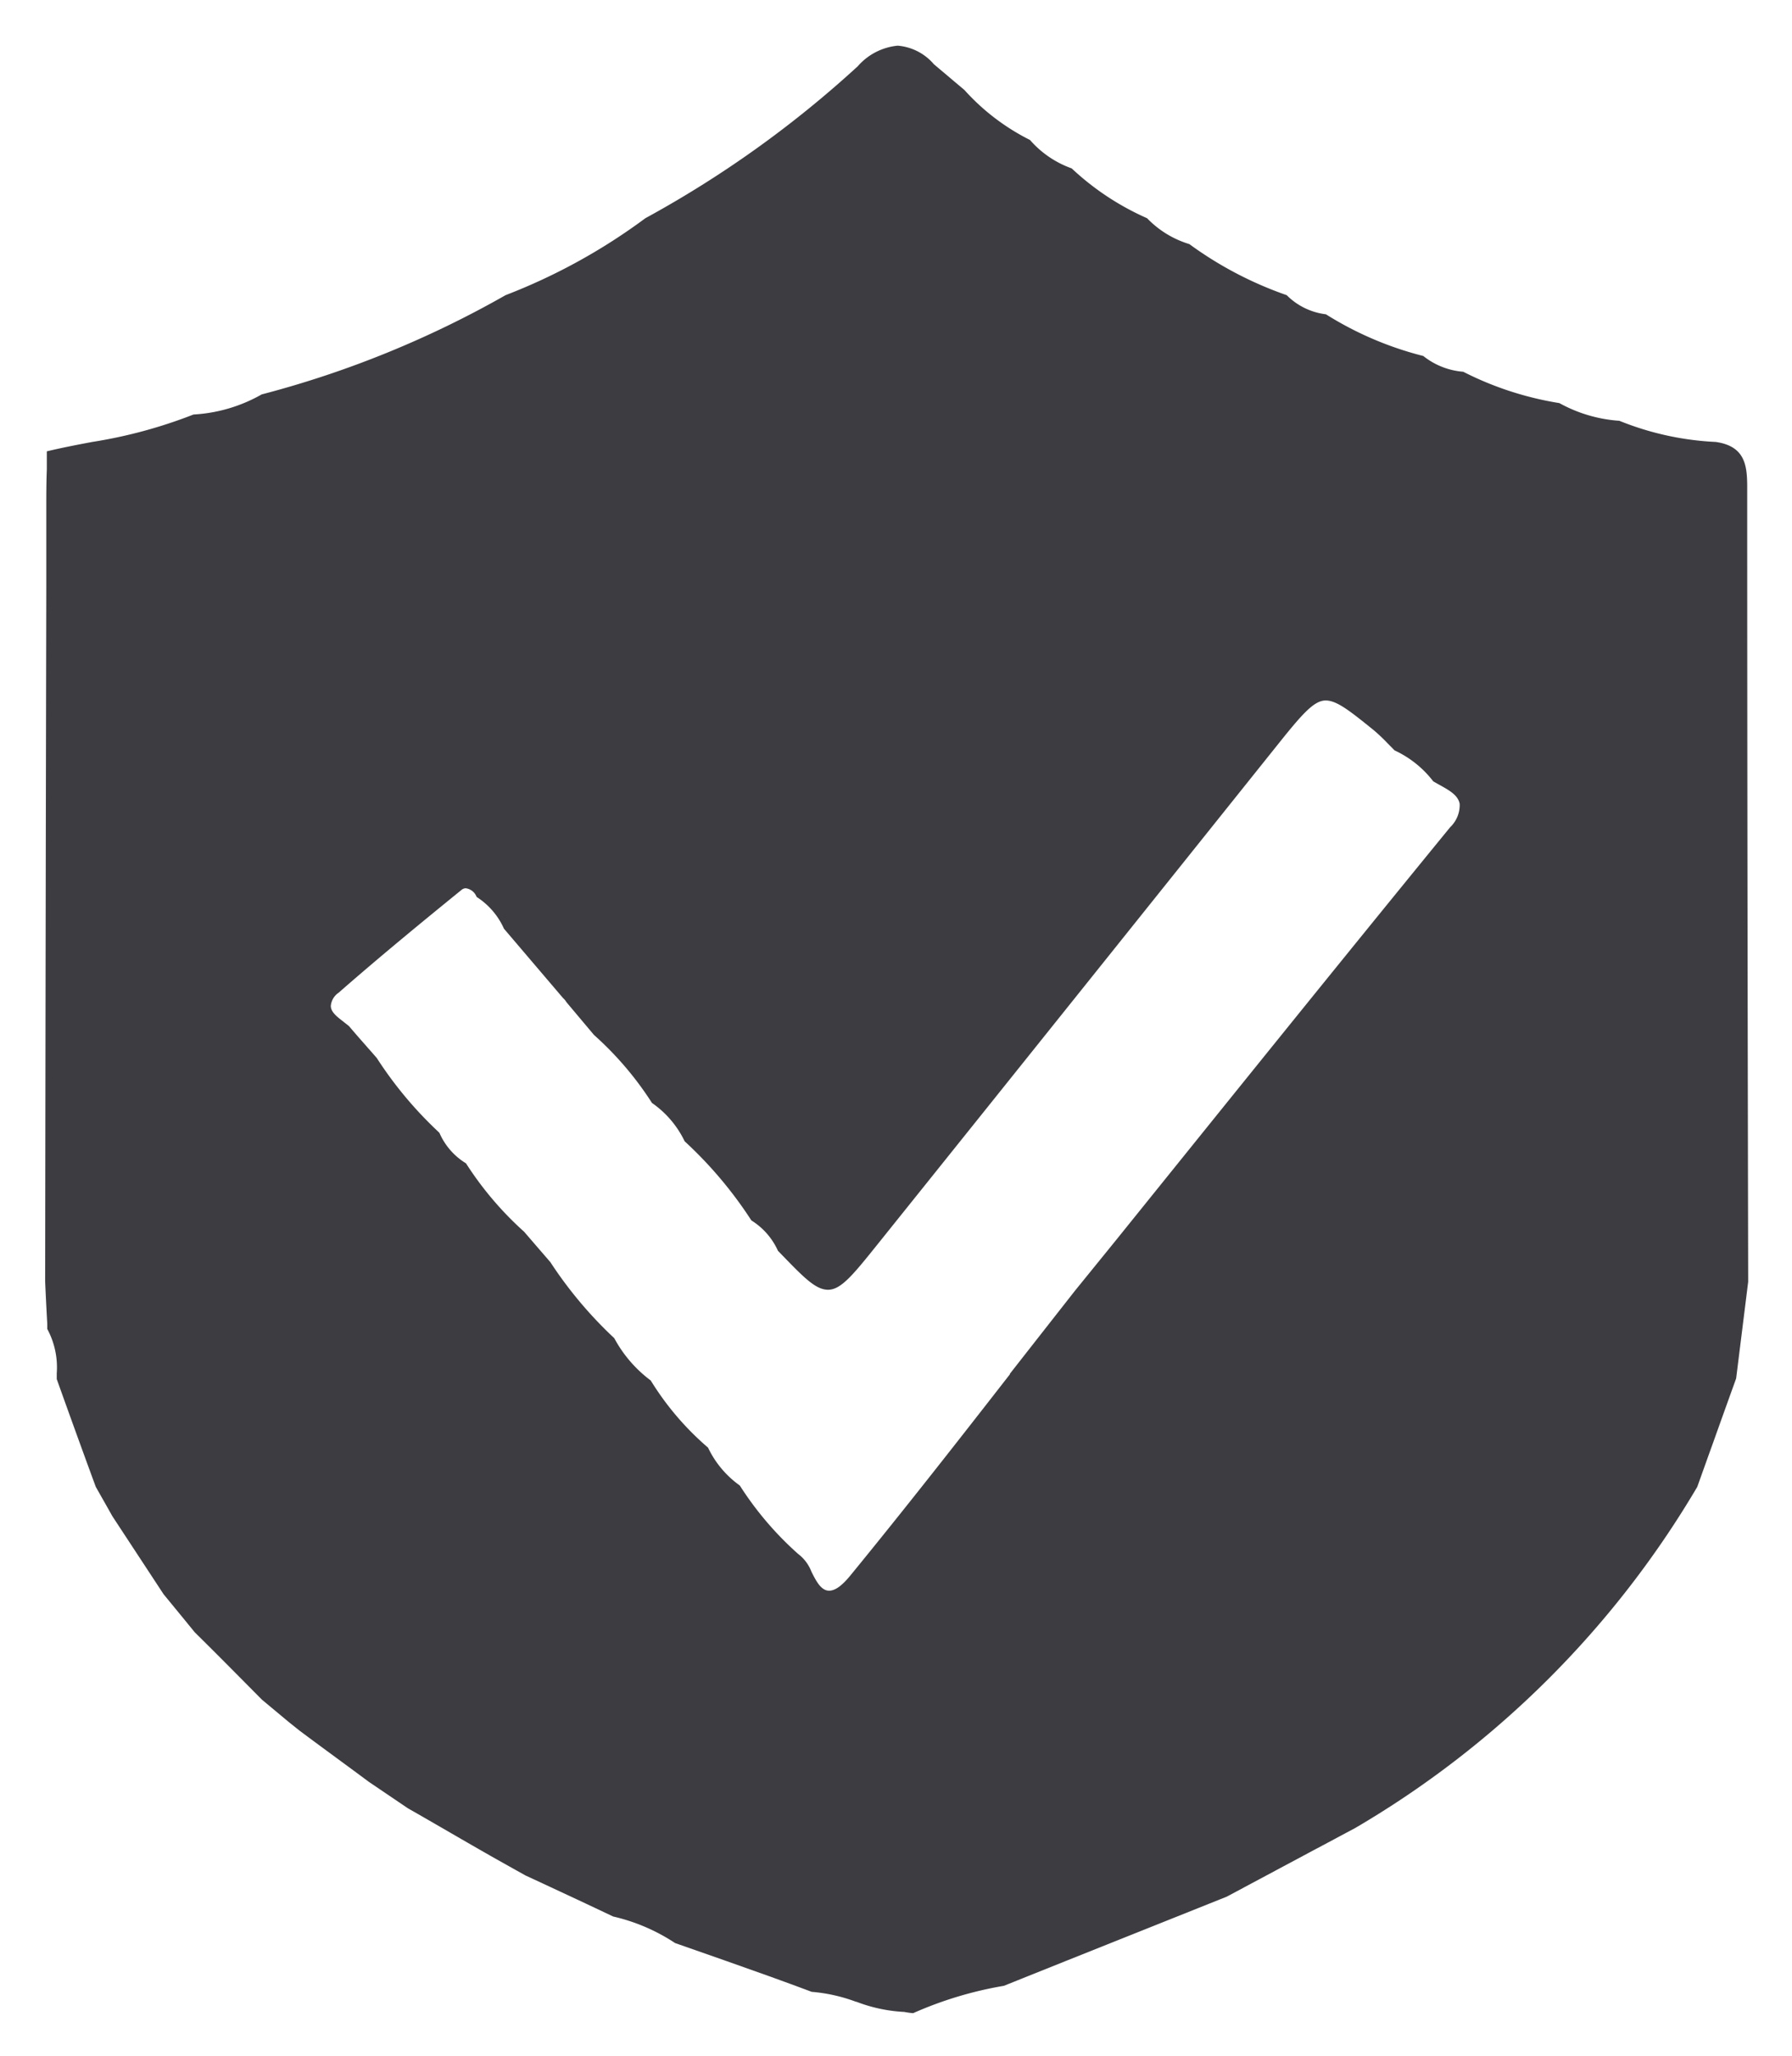 <svg xmlns="http://www.w3.org/2000/svg" width="20.243" height="23.226" viewBox="0 0 20.243 23.226">
  <path id="Subtraction_21" data-name="Subtraction 21" d="M2552.716-7585.775a1.745,1.745,0,0,1-.541-.115l-.005,0a1.864,1.864,0,0,0-.5-.112c-.16-.06-.321-.119-.479-.176l-.493-.175-.571-.2a2.136,2.136,0,0,0-.7-.3l-.211-.1q-.389-.183-.778-.363l-.113-.063-.075-.042-.148-.083c-.353-.2-.671-.388-.993-.571l-.443-.3c-.213-.159-.5-.367-.781-.577l-.125-.1-.3-.25c-.252-.254-.5-.506-.758-.76l-.068-.083-.034-.042-.251-.306-.579-.882c-.062-.111-.125-.221-.187-.331l-.046-.125q-.2-.546-.395-1.092c0-.022,0-.044,0-.066a.913.913,0,0,0-.107-.5v-.025l0-.032c-.009-.161-.017-.319-.024-.478q.005-3.918.013-7.833l0-.883c0-.153,0-.309.006-.458v-.021c0-.061,0-.122,0-.183.166-.04.337-.073.512-.106a5.459,5.459,0,0,0,1.145-.31,1.752,1.752,0,0,0,.77-.227,11.374,11.374,0,0,0,2.755-1.121,6.672,6.672,0,0,0,1.579-.869,12.168,12.168,0,0,0,2.4-1.717.685.685,0,0,1,.45-.232.6.6,0,0,1,.409.209l.046.039.107.09.073.062.119.1a2.5,2.5,0,0,0,.741.565,1.126,1.126,0,0,0,.471.321,3.032,3.032,0,0,0,.852.563,1.106,1.106,0,0,0,.477.292,4.194,4.194,0,0,0,1.1.577.752.752,0,0,0,.443.216,3.827,3.827,0,0,0,1.1.471.826.826,0,0,0,.451.178,3.669,3.669,0,0,0,1.086.354,1.627,1.627,0,0,0,.678.2,3.316,3.316,0,0,0,1.09.239c.356.052.355.3.354.563v.052c0,2.91.005,5.856.011,8.871q-.034.273-.068.546t-.068.546q-.13.36-.259.722l-.048.133-.132.369a10.85,10.85,0,0,1-3.863,3.853l-.35.187-.126.067-.976.522q-.9.36-1.807.722l-.711.285a4.288,4.288,0,0,0-1.025.309A.881.881,0,0,1,2552.716-7585.775Zm-4.953-12.692a.077.077,0,0,0-.049.019c-.426.346-.919.75-1.388,1.161a.2.2,0,0,0-.088.149c0,.071.075.126.145.18l.007.006c.019.015.038.029.054.043.061.072.123.143.185.213l.02.023.06.068.048.055a4.429,4.429,0,0,0,.694.832l.014.014a.755.755,0,0,0,.3.344,3.767,3.767,0,0,0,.657.773l.156.181.14.162a4.689,4.689,0,0,0,.722.859,1.458,1.458,0,0,0,.412.478,3.224,3.224,0,0,0,.647.758,1.112,1.112,0,0,0,.359.428,3.688,3.688,0,0,0,.659.773.455.455,0,0,1,.15.2c.053.106.109.215.2.215.068,0,.145-.055.242-.174.612-.748,1.217-1.521,1.8-2.27l0-.006q.368-.47.736-.939l.457-.563c1.231-1.527,2.5-3.105,3.781-4.672a.345.345,0,0,0,.107-.264c-.019-.1-.123-.155-.234-.217l-.02-.011-.044-.025a1.172,1.172,0,0,0-.437-.35l-.074-.075-.006-.006a2.032,2.032,0,0,0-.154-.146c-.27-.218-.418-.337-.545-.337s-.257.144-.509.458c-1.268,1.585-2.931,3.663-4.549,5.68-.277.345-.415.518-.563.518s-.29-.156-.566-.44a.782.782,0,0,0-.3-.343,4.653,4.653,0,0,0-.754-.894,1.11,1.11,0,0,0-.369-.433,3.709,3.709,0,0,0-.655-.768l-.058-.069-.053-.063-.2-.238a.189.189,0,0,0-.038-.046l-.358-.42-.12-.141-.19-.223a.827.827,0,0,0-.309-.359A.152.152,0,0,0,2547.762-7598.467Z" transform="translate(-2542.501 7608.5)" fill="#3c3c41" stroke="rgba(0,0,0,0)" stroke-width="1"/>
</svg>
